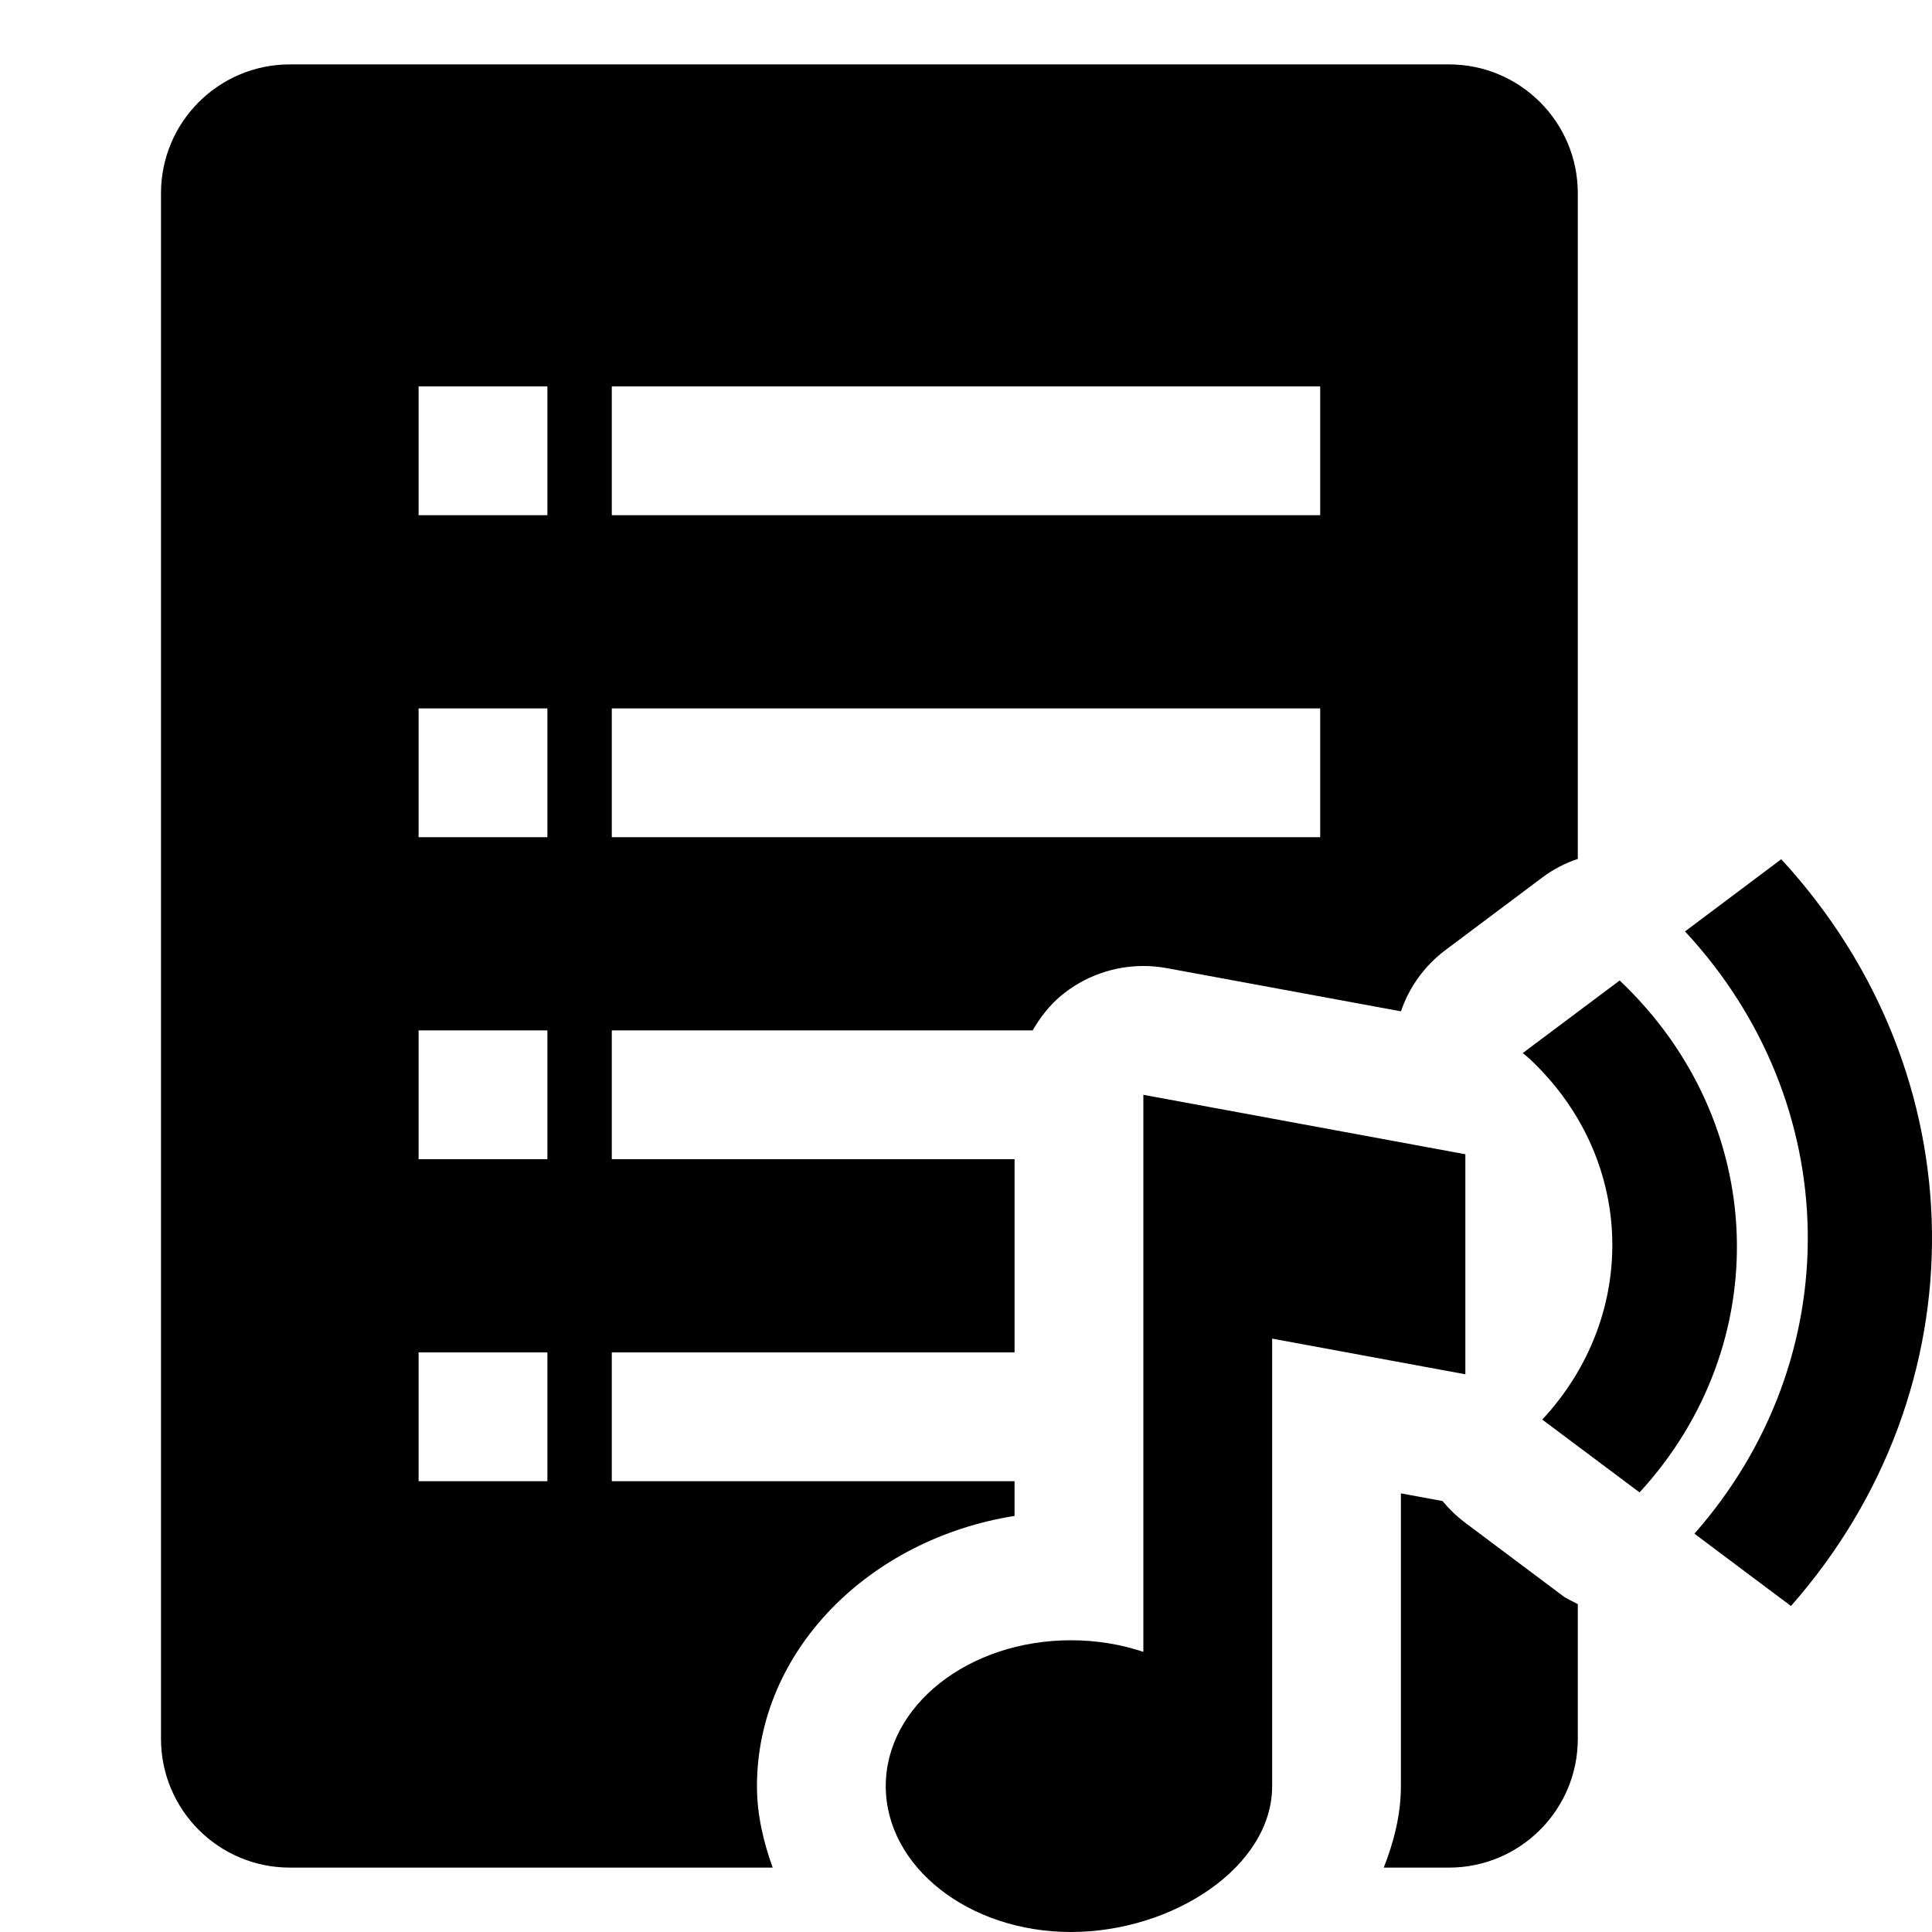 <?xml version="1.0" encoding="UTF-8"?>
<!DOCTYPE svg PUBLIC "-//W3C//DTD SVG 1.1 Tiny//EN" "http://www.w3.org/Graphics/SVG/1.1/DTD/svg11-tiny.dtd">
<svg baseProfile="tiny" height="30px" version="1.1" viewBox="0 0 30 30" width="30px" x="0px" xmlns="http://www.w3.org/2000/svg" xmlns:xlink="http://www.w3.org/1999/xlink" y="0px">
<g fill-opacity="0.5" stroke-opacity="0.5">
<rect fill="none" height="30" width="30"/>
</g>
<path d="M11.754,27.735c0-2.09,1.728-3.834,4-4.196V23H9.5v-2h6.254v-3H9.5v-2h6.535c0.116-0.2,0.258-0.386,0.439-0.537  C16.836,15.161,17.29,15,17.754,15c0.121,0,0.242,0.011,0.363,0.033l3.637,0.671c0.128-0.376,0.367-0.71,0.693-0.953l1.504-1.127  c0.171-0.128,0.356-0.222,0.549-0.287V3c0-1.104-0.896-2-2-2h-18c-1.104,0-2,0.896-2,2v24c0,1.104,0.896,2,2,2h7.498  C11.854,28.598,11.754,28.179,11.754,27.735z M9.5,6h11v2h-11V6z M9.5,11h11v2h-11V11z M8.5,23h-2v-2h2V23z M8.5,18h-2v-2h2V18z   M8.5,13h-2v-2h2V13z M8.5,8h-2V6h2V8z"/>
<path d="M24.26,24.775l-1.51-1.131c-0.131-0.099-0.249-0.212-0.351-0.336c-0.003-0.001-0.646-0.119-0.646-0.119v4.546  c0,0.44-0.108,0.861-0.266,1.265H22.5c1.104,0,2-0.896,2-2v-2.091C24.42,24.865,24.336,24.832,24.26,24.775z"/>
<path d="M22.754,21.34l-3-0.554c0,2.007,0,6.882,0,6.949c0,1.25-1.537,2.265-3.125,2.265s-2.875-1.015-2.875-2.265  s1.287-2.265,2.875-2.265c0.399,0,0.779,0.064,1.125,0.18V17l0,0l5,0.923V21.34z M23.948,22.043c1.515-1.627,1.454-4.08-0.22-5.623  c-0.027-0.023-0.055-0.045-0.083-0.068l1.505-1.127c2.319,2.195,2.424,5.646,0.309,7.949L23.948,22.043z M27.81,24.938l-1.499-1.123  c2.397-2.723,2.344-6.672-0.146-9.352l1.494-1.121C30.728,16.674,30.781,21.564,27.81,24.938z"/>
</svg>
